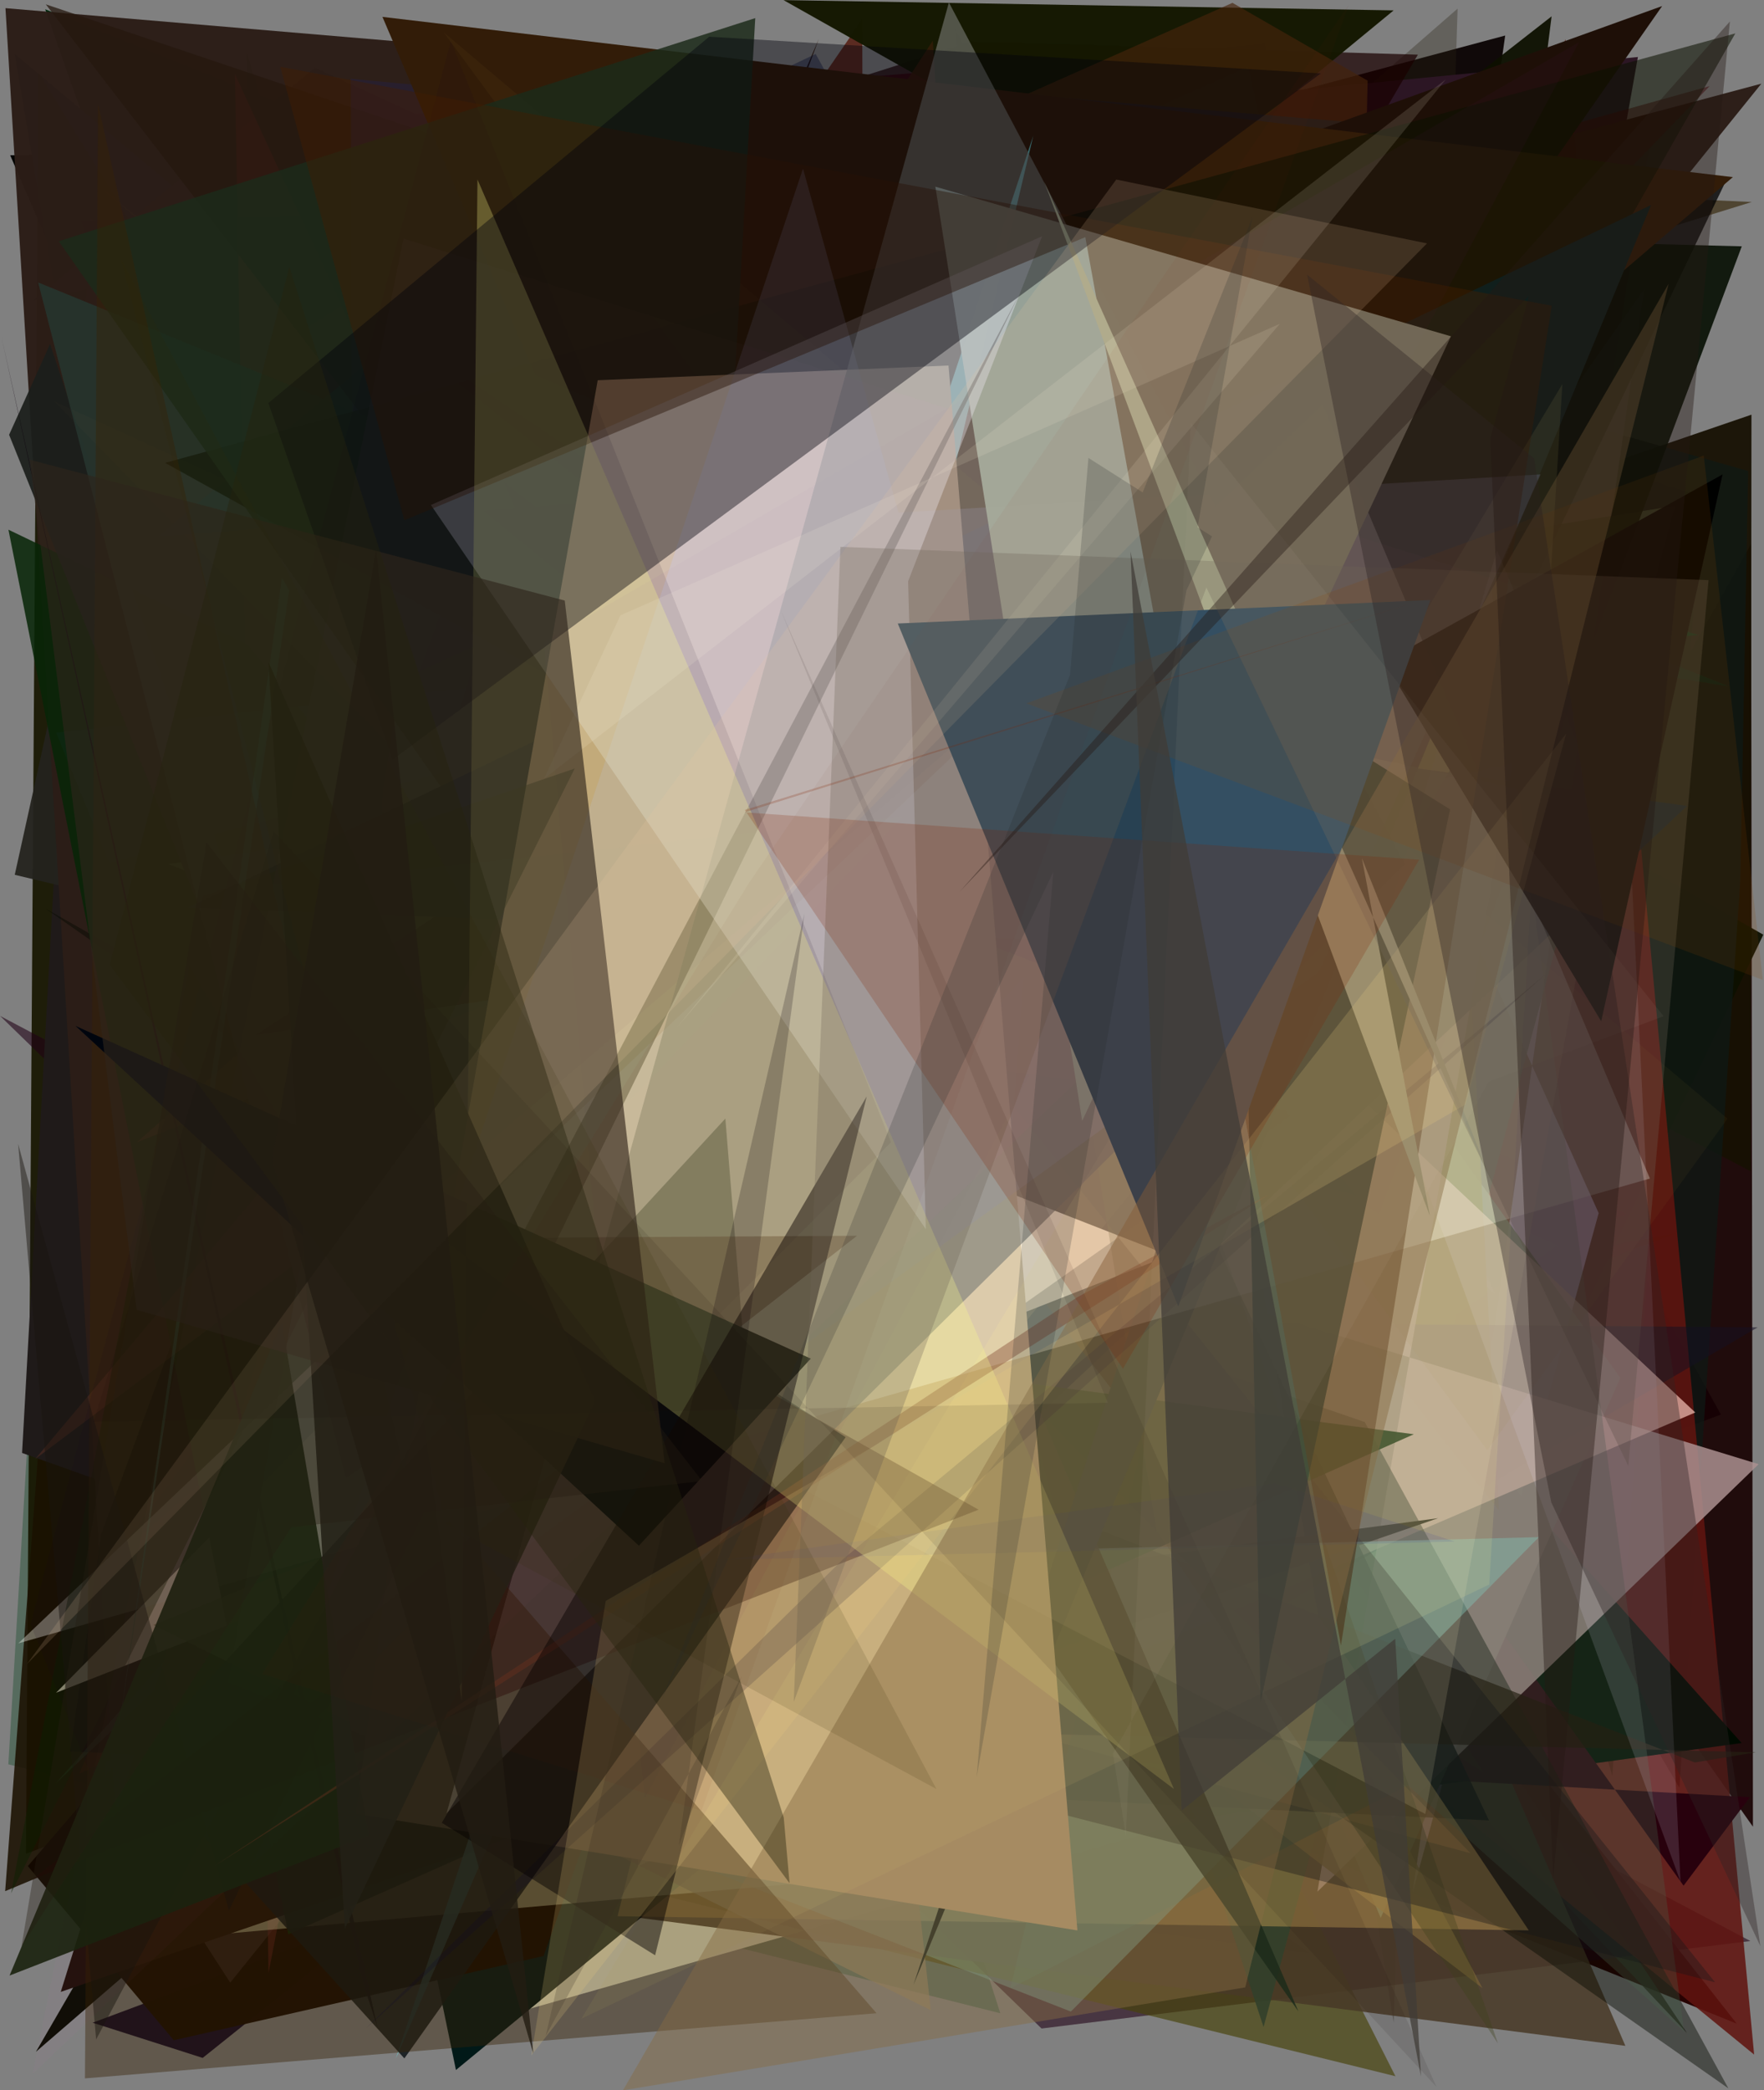 <?xml version="1.0" encoding="utf-8" standalone="no"?>
<!DOCTYPE svg PUBLIC "-//W3C//DTD SVG 1.1//EN"
  "http://www.w3.org/Graphics/SVG/1.1/DTD/svg11.dtd">
<svg xmlns:xlink="http://www.w3.org/1999/xlink" width="576pt" height="682.56pt" viewBox="0 0 576 682.56" xmlns="http://www.w3.org/2000/svg" version="1.1">
 <defs>
  <style type="text/css">*{stroke-linejoin: round; stroke-linecap: butt}</style>
 </defs>
 <g id="figure_1">
  <g id="patch_1">
   <path d="M 0 682.56 
L 576 682.56 
L 576 0 
L 0 0 
z
" style="fill: #ffffff"/>
  </g>
  <g id="axes_1">
   <g id="patch_2">
    <path d="M 0 682.56 
L 0 0 
L 576 0 
L 576 682.56 
z
" clip-path="url(#pd503e57b5f)" style="fill: #808080"/>
   </g>
   <g id="patch_3">
    <path d="M 561.911 461.895 
L 30.248 660.473 
L 66.181 671.967 
L 374.572 425.026 
L 311.927 9.789 
z
" clip-path="url(#pd503e57b5f)" style="fill: #090023; fill-opacity: 0.933"/>
   </g>
   <g id="patch_4">
    <path d="M 571.782 177.667 
L 320.309 624.068 
L 223.105 100.518 
L 572.392 596.48 
z
" clip-path="url(#pd503e57b5f)" style="fill: #160000; fill-opacity: 0.908"/>
   </g>
   <g id="patch_5">
    <path d="M 326.629 657.391 
L 2.725 576.1 
L 11.326 431.341 
L 166.818 156.652 
z
" clip-path="url(#pd503e57b5f)" style="fill: #1b4e2e; fill-opacity: 0.404"/>
   </g>
   <g id="patch_6">
    <path d="M 82.675 38.068 
L 402.031 476.586 
L 447.806 276.879 
L 301.79 528.699 
L 297.355 407.377 
z
" clip-path="url(#pd503e57b5f)" style="fill: #1f1e00; fill-opacity: 0.555"/>
   </g>
   <g id="patch_7">
    <path d="M 238.708 557.219 
L 211.643 65.707 
L 86.81 167.773 
L 80.444 16.572 
z
" clip-path="url(#pd503e57b5f)" style="fill: #304010; fill-opacity: 0.852"/>
   </g>
   <g id="patch_8">
    <path d="M 415.281 552.032 
L 491.487 11.603 
L 328.456 55.333 
L 385.01 377.314 
L 382.73 231.926 
z
" clip-path="url(#pd503e57b5f)" style="fill: #080000; fill-opacity: 0.928"/>
   </g>
   <g id="patch_9">
    <path d="M 3.329 50.684 
L 210.793 532.853 
L 228.163 107.066 
L 58.949 153.312 
L 400.175 48.015 
z
" clip-path="url(#pd503e57b5f)" style="fill: #010300; fill-opacity: 0.982"/>
   </g>
   <g id="patch_10">
    <path d="M 427.361 637.704 
L 240.502 501.88 
L 320.016 623.305 
z
" clip-path="url(#pd503e57b5f)" style="fill: #312b3f; fill-opacity: 0.441"/>
   </g>
   <g id="patch_11">
    <path d="M 451.514 586.525 
L 539.861 39.666 
L 24.043 46.401 
L 413.069 14.421 
z
" clip-path="url(#pd503e57b5f)" style="fill: #75031a; fill-opacity: 0.709"/>
   </g>
   <g id="patch_12">
    <path d="M 83.585 181.184 
L 193.796 212.666 
L 200.78 234.258 
z
" clip-path="url(#pd503e57b5f)" style="fill: #757f7a; fill-opacity: 0.731"/>
   </g>
   <g id="patch_13">
    <path d="M 451.272 280.146 
L 512.275 53.052 
L 364.325 21.887 
L 256.044 414.571 
L 84.657 363.512 
z
" clip-path="url(#pd503e57b5f)" style="fill: #d3a0c1; fill-opacity: 0.661"/>
   </g>
   <g id="patch_14">
    <path d="M 193.328 260.268 
L 542.061 146.639 
L 142.519 418.827 
L 255.539 227.875 
z
" clip-path="url(#pd503e57b5f)" style="fill: #680687; fill-opacity: 0.776"/>
   </g>
   <g id="patch_15">
    <path d="M 526.477 579.902 
L 389.798 110.875 
L 555.479 161.993 
z
" clip-path="url(#pd503e57b5f)" style="fill: #004526; fill-opacity: 0.985"/>
   </g>
   <g id="patch_16">
    <path d="M 78.682 304.409 
L 571.903 135.404 
L 571.665 382.445 
L 149.675 162.106 
L 564.968 178.853 
z
" clip-path="url(#pd503e57b5f)" style="fill: #171003; fill-opacity: 0.949"/>
   </g>
   <g id="patch_17">
    <path d="M 192.953 458.059 
L 13.231 216.27 
L 78.932 620.851 
L 241.377 374.361 
z
" clip-path="url(#pd503e57b5f)" style="fill: #8bbf16; fill-opacity: 0.105"/>
   </g>
   <g id="patch_18">
    <path d="M 478.661 253.616 
L 472.296 226.152 
L 301.64 176.418 
L 70.152 38.916 
z
" clip-path="url(#pd503e57b5f)" style="fill: #7f4b57; fill-opacity: 0.607"/>
   </g>
   <g id="patch_19">
    <path d="M 178.078 146.542 
L 45.142 393.096 
L 119.897 448.768 
L 253.265 302.127 
z
" clip-path="url(#pd503e57b5f)" style="fill: #266862; fill-opacity: 0.288"/>
   </g>
   <g id="patch_20">
    <path d="M 102.077 352.913 
L 312.365 429.785 
L 264.219 538.762 
L 567.1 660.779 
L 255.876 264.288 
z
" clip-path="url(#pd503e57b5f)" style="fill: #260000; fill-opacity: 0.981"/>
   </g>
   <g id="patch_21">
    <path d="M 564.405 224.105 
L 14.762 3.032 
L 222.625 595.958 
L 284.149 179.741 
z
" clip-path="url(#pd503e57b5f)" style="fill: #00290e"/>
   </g>
   <g id="patch_22">
    <path d="M 430.485 608.4 
L 575.775 305.201 
L 267.338 128.836 
L 17.62 387.441 
L 506.644 5.338 
z
" clip-path="url(#pd503e57b5f)" style="fill: #0d1000; fill-opacity: 0.944"/>
   </g>
   <g id="patch_23">
    <path d="M 237.129 58.566 
L 570.834 153.809 
L 568.265 287.482 
L 548.391 583.736 
z
" clip-path="url(#pd503e57b5f)" style="fill: #0f1a16; fill-opacity: 0.723"/>
   </g>
   <g id="patch_24">
    <path d="M 554.645 207.343 
L 429.046 218.302 
L 322.101 467.586 
L 154.219 93.85 
z
" clip-path="url(#pd503e57b5f)" style="fill: #022913; fill-opacity: 0.859"/>
   </g>
   <g id="patch_25">
    <path d="M 455.083 660.461 
L 475.951 2.816 
L 364.826 99.692 
z
" clip-path="url(#pd503e57b5f)" style="fill: #2a2215; fill-opacity: 0.33"/>
   </g>
   <g id="patch_26">
    <path d="M 550.871 663.863 
L 91.04 175.961 
L 475.303 550.222 
z
" clip-path="url(#pd503e57b5f)" style="fill: #282419; fill-opacity: 0.779"/>
   </g>
   <g id="patch_27">
    <path d="M 4.812 17.624 
L 387.01 337.197 
L 74.832 432.476 
z
" clip-path="url(#pd503e57b5f)" style="fill: #002e43"/>
   </g>
   <g id="patch_28">
    <path d="M 11.738 669.958 
L 253.678 252.702 
L 249.356 280.782 
L 415.072 265.297 
L 476.186 268.704 
z
" clip-path="url(#pd503e57b5f)" style="fill: #090a00"/>
   </g>
   <g id="patch_29">
    <path d="M 276.934 455.436 
L 12.494 23.532 
L 8.478 605.308 
L 548.009 402.472 
z
" clip-path="url(#pd503e57b5f)" style="fill: #171600; fill-opacity: 0.926"/>
   </g>
   <g id="patch_30">
    <path d="M 256.954 45.598 
L 10.878 98.088 
L 102.83 22.139 
L 501.648 205.126 
L 534.826 18.612 
z
" clip-path="url(#pd503e57b5f)" style="fill: #2c1624"/>
   </g>
   <g id="patch_31">
    <path d="M 415.108 385.651 
L 71.219 257.173 
L 39.204 66.378 
L 126.086 346.931 
z
" clip-path="url(#pd503e57b5f)" style="fill: #5e1025; fill-opacity: 0.8"/>
   </g>
   <g id="patch_32">
    <path d="M 14.986 441.153 
L 105.436 191.976 
L 531.206 396.369 
L 1.687 617.518 
z
" clip-path="url(#pd503e57b5f)" style="fill: #1b1000; fill-opacity: 0.873"/>
   </g>
   <g id="patch_33">
    <path d="M 442.024 205.821 
L 50.599 88.923 
L 32.892 623.793 
z
" clip-path="url(#pd503e57b5f)" style="fill: #19115d; fill-opacity: 0.639"/>
   </g>
   <g id="patch_34">
    <path d="M 317.832 200.025 
L 121.757 433.718 
L 402.346 478.436 
z
" clip-path="url(#pd503e57b5f)" style="fill: #cfb527; fill-opacity: 0.992"/>
   </g>
   <g id="patch_35">
    <path d="M 25.755 115.191 
L 101.747 384.56 
L 38.589 382.476 
z
" clip-path="url(#pd503e57b5f)" style="fill: #9b5e97; fill-opacity: 0.314"/>
   </g>
   <g id="patch_36">
    <path d="M 0.044 331.74 
L 571.545 633.8 
L 340.099 662.364 
z
" clip-path="url(#pd503e57b5f)" style="fill: #200015; fill-opacity: 0.579"/>
   </g>
   <g id="patch_37">
    <path d="M 209.399 336.751 
L 147.263 156.004 
L 294.654 184.941 
L 164.133 658.427 
L 443.859 578.913 
z
" clip-path="url(#pd503e57b5f)" style="fill: #ffffe0"/>
   </g>
   <g id="patch_38">
    <path d="M 566.244 569.132 
L 191.273 574.748 
L 534.349 559.765 
z
" clip-path="url(#pd503e57b5f)" style="fill: #6d1c00; fill-opacity: 0.7"/>
   </g>
   <g id="patch_39">
    <path d="M 350.899 55.872 
L 572.009 65.958 
L 198.374 181.606 
z
" clip-path="url(#pd503e57b5f)" style="fill: #302001; fill-opacity: 0.606"/>
   </g>
   <g id="patch_40">
    <path d="M 283.061 403.271 
L 281.534 6.324 
L 107.224 260.249 
L 252.073 602.837 
z
" clip-path="url(#pd503e57b5f)" style="fill: #501306; fill-opacity: 0.773"/>
   </g>
   <g id="patch_41">
    <path d="M 482.876 156.827 
L 167.283 390.045 
L 87.326 444.505 
z
" clip-path="url(#pd503e57b5f)" style="fill: #f38930; fill-opacity: 0.407"/>
   </g>
   <g id="patch_42">
    <path d="M 317.413 13.571 
L 45.239 100.046 
L 486.497 390.344 
L 350.728 208.876 
L 462.984 17.851 
z
" clip-path="url(#pd503e57b5f)" style="fill: #1a0000; fill-opacity: 0.716"/>
   </g>
   <g id="patch_43">
    <path d="M 460.481 254.489 
L 142.342 140.321 
L 407.559 21.733 
z
" clip-path="url(#pd503e57b5f)" style="fill: #45a348; fill-opacity: 0.891"/>
   </g>
   <g id="patch_44">
    <path d="M 110.312 299.277 
L 74.057 459.453 
L 453.189 496.314 
L 95.032 344.364 
z
" clip-path="url(#pd503e57b5f)" style="fill: #b7bb02; fill-opacity: 0.196"/>
   </g>
   <g id="patch_45">
    <path d="M 77.576 314.14 
L 455.066 3.392 
L 255.852 0.04 
L 529.93 154.561 
L 160.015 78.328 
z
" clip-path="url(#pd503e57b5f)" style="fill: #151802; fill-opacity: 0.988"/>
   </g>
   <g id="patch_46">
    <path d="M 28.772 225.831 
L 572.777 670.884 
L 511.133 12.8 
L 323.284 624.119 
z
" clip-path="url(#pd503e57b5f)" style="fill: #60140f; fill-opacity: 0.866"/>
   </g>
   <g id="patch_47">
    <path d="M 508.522 406.72 
L 162.181 641.932 
L 39.22 575.181 
L 455.654 677.948 
L 261.651 294.339 
z
" clip-path="url(#pd503e57b5f)" style="fill: #474208; fill-opacity: 0.653"/>
   </g>
   <g id="patch_48">
    <path d="M 514.251 478.984 
L 101.226 359.305 
L 33.034 643.167 
L 199.157 16.014 
L 442.723 328.373 
z
" clip-path="url(#pd503e57b5f)" style="fill: #5e144a; fill-opacity: 0.25"/>
   </g>
   <g id="patch_49">
    <path d="M 126.297 615.527 
L 530.733 668.022 
L 385.366 331.845 
z
" clip-path="url(#pd503e57b5f)" style="fill: #483927; fill-opacity: 0.862"/>
   </g>
   <g id="patch_50">
    <path d="M 113.831 101.317 
L 488.261 422.78 
L 340.977 78.365 
z
" clip-path="url(#pd503e57b5f)" style="fill: #b8b9ff; fill-opacity: 0.846"/>
   </g>
   <g id="patch_51">
    <path d="M 435.53 509.269 
L 446.572 26.341 
L 402.44 0.932 
L 194.669 93.255 
L 10.034 438.66 
z
" clip-path="url(#pd503e57b5f)" style="fill: #45230c; fill-opacity: 0.659"/>
   </g>
   <g id="patch_52">
    <path d="M 364.754 498.061 
L 45.721 177.891 
L 148.88 675.911 
z
" clip-path="url(#pd503e57b5f)" style="fill: #011918"/>
   </g>
   <g id="patch_53">
    <path d="M 522.014 396.107 
L 461.311 617.75 
L 536.931 94.255 
L 444.932 225.389 
z
" clip-path="url(#pd503e57b5f)" style="fill: #cba5de; fill-opacity: 0.944"/>
   </g>
   <g id="patch_54">
    <path d="M 381.04 358.602 
L 568.69 569.142 
L 388.813 593.989 
z
" clip-path="url(#pd503e57b5f)" style="fill: #000a00"/>
   </g>
   <g id="patch_55">
    <path d="M 333.366 590.629 
L 7.21 474.428 
L 29.564 71.079 
z
" clip-path="url(#pd503e57b5f)" style="fill: #1f1a19"/>
   </g>
   <g id="patch_56">
    <path d="M 33.912 62.156 
L 228.491 229.936 
L 345.496 307.08 
z
" clip-path="url(#pd503e57b5f)" style="fill: #b8c16a; fill-opacity: 0.415"/>
   </g>
   <g id="patch_57">
    <path d="M 25.917 579.112 
L 65.075 561.582 
L 267.354 12.729 
z
" clip-path="url(#pd503e57b5f)" style="fill: #2a1000; fill-opacity: 0.937"/>
   </g>
   <g id="patch_58">
    <path d="M 281.371 112.656 
L 45.757 203.997 
L 327.562 315.982 
L 378.774 509.966 
L 203.599 120.702 
z
" clip-path="url(#pd503e57b5f)" style="fill: #5c2fae; fill-opacity: 0.913"/>
   </g>
   <g id="patch_59">
    <path d="M 571.392 586.834 
L 549.731 615.729 
L 378.103 375.621 
L 370.564 575.642 
z
" clip-path="url(#pd503e57b5f)" style="fill: #29020e; fill-opacity: 0.994"/>
   </g>
   <g id="patch_60">
    <path d="M 266.332 17.62 
L 66.287 112.685 
L 280.263 298.036 
L 489.075 419.979 
z
" clip-path="url(#pd503e57b5f)" style="fill: #000d3a; fill-opacity: 0.374"/>
   </g>
   <g id="patch_61">
    <path d="M 279.647 207.765 
L 396.639 278.971 
L 215.936 65.414 
L 412.59 661.884 
L 546.946 165.175 
z
" clip-path="url(#pd503e57b5f)" style="fill: #32402b; fill-opacity: 0.892"/>
   </g>
   <g id="patch_62">
    <path d="M 450.837 626.249 
L 529.082 449.923 
L 346.674 195.437 
L 522.415 13.756 
L 244.162 136.755 
z
" clip-path="url(#pd503e57b5f)" style="fill: #5f6853; fill-opacity: 0.926"/>
   </g>
   <g id="patch_63">
    <path d="M 237.295 116.787 
L 184.61 105.218 
L 489.456 493.163 
L 465.247 38.257 
L 128.578 442.479 
z
" clip-path="url(#pd503e57b5f)" style="fill: #5c550d; fill-opacity: 0.797"/>
   </g>
   <g id="patch_64">
    <path d="M 161.57 290.319 
L 260.09 417.599 
L 501.098 122.164 
z
" clip-path="url(#pd503e57b5f)" style="fill: #79a3eb; fill-opacity: 0.594"/>
   </g>
   <g id="patch_65">
    <path d="M 503.502 120.125 
L 68.198 87.816 
L 181.125 206.951 
L 412.251 323.831 
z
" clip-path="url(#pd503e57b5f)" style="fill: #371e3f; fill-opacity: 0.699"/>
   </g>
   <g id="patch_66">
    <path d="M 182.025 175.476 
L 519.334 282.686 
L 179.033 366.087 
L 323.902 481.61 
z
" clip-path="url(#pd503e57b5f)" style="fill: #49002d; fill-opacity: 0.286"/>
   </g>
   <g id="patch_67">
    <path d="M 115.945 397.621 
L 73.622 215.164 
L 73.841 192.902 
L 392.068 242.743 
z
" clip-path="url(#pd503e57b5f)" style="fill: #0d924c; fill-opacity: 0.143"/>
   </g>
   <g id="patch_68">
    <path d="M 414.243 370.752 
L 170.09 599.918 
L 26.658 72.205 
L 563.77 58.648 
z
" clip-path="url(#pd503e57b5f)" style="fill-opacity: 0.755"/>
   </g>
   <g id="patch_69">
    <path d="M 145.453 65.787 
L 155.963 377.011 
L 484.512 578.767 
z
" clip-path="url(#pd503e57b5f)" style="fill: #609310; fill-opacity: 0.052"/>
   </g>
   <g id="patch_70">
    <path d="M 339.222 577.78 
L 304.586 13.27 
L 229.504 128.686 
z
" clip-path="url(#pd503e57b5f)" style="fill: #361c08; fill-opacity: 0.773"/>
   </g>
   <g id="patch_71">
    <path d="M 450.308 396.538 
L 568.745 80.435 
L 507.156 78.859 
L 298.625 391.927 
L 354.427 330.422 
z
" clip-path="url(#pd503e57b5f)" style="fill: #040d01; fill-opacity: 0.886"/>
   </g>
   <g id="patch_72">
    <path d="M 356.812 560.474 
L 128.1 522.31 
L 76.33 429.3 
L 573.939 433.413 
z
" clip-path="url(#pd503e57b5f)" style="fill: #141122; fill-opacity: 0.508"/>
   </g>
   <g id="patch_73">
    <path d="M 314.995 253.592 
L 386.673 169.618 
L 9.083 609.342 
L 56.736 666.197 
L 177.487 638.699 
z
" clip-path="url(#pd503e57b5f)" style="fill: #140900; fill-opacity: 0.99"/>
   </g>
   <g id="patch_74">
    <path d="M 430.177 617.678 
L 574.256 478.096 
L 112.338 336.816 
L 493.829 249.245 
z
" clip-path="url(#pd503e57b5f)" style="fill: #ac9191; fill-opacity: 0.84"/>
   </g>
   <g id="patch_75">
    <path d="M 4.817 285.651 
L 443.058 390.383 
L 168.736 64.588 
L 35.386 146.926 
z
" clip-path="url(#pd503e57b5f)" style="fill: #24231d; fill-opacity: 0.937"/>
   </g>
   <g id="patch_76">
    <path d="M 115.733 551.084 
L 165.215 46.149 
L 484.074 649.204 
L 158.091 399.137 
z
" clip-path="url(#pd503e57b5f)" style="fill: #735d36; fill-opacity: 0.817"/>
   </g>
   <g id="patch_77">
    <path d="M 165.594 324.576 
L 94.861 305.434 
L 310.836 607.226 
z
" clip-path="url(#pd503e57b5f)" style="fill: #736b24; fill-opacity: 0.637"/>
   </g>
   <g id="patch_78">
    <path d="M 1.786 2.663 
L 37.336 588.78 
L 75.171 647.388 
L 575.134 27.32 
L 507.132 45.484 
z
" clip-path="url(#pd503e57b5f)" style="fill: #2b1d17; fill-opacity: 0.975"/>
   </g>
   <g id="patch_79">
    <path d="M 479.012 241.84 
L 294.645 559.532 
L 386.493 184.714 
z
" clip-path="url(#pd503e57b5f)" style="fill: #ffff53"/>
   </g>
   <g id="patch_80">
    <path d="M 521.983 678.285 
L 165.491 355.906 
L 506.022 616.128 
L 382.324 54.942 
L 521.983 678.285 
z
" clip-path="url(#pd503e57b5f)" style="fill: none"/>
   </g>
   <g id="patch_81">
    <path d="M 553.566 461.212 
L 272.904 197.727 
L 201.803 223.372 
L 208.305 609.338 
z
" clip-path="url(#pd503e57b5f)" style="fill: #facabf; fill-opacity: 0.672"/>
   </g>
   <g id="patch_82">
    <path d="M 445.653 464.35 
L 564.373 681.918 
L 14.838 296.67 
L 101.487 345.677 
z
" clip-path="url(#pd503e57b5f)" style="fill: #060900; fill-opacity: 0.444"/>
   </g>
   <g id="patch_83">
    <path d="M 32.951 501.249 
L 207.36 27.876 
L 230.908 54.812 
L 486.202 594.417 
L 22.97 571.861 
z
" clip-path="url(#pd503e57b5f)" style="fill-opacity: 0.775"/>
   </g>
   <g id="patch_84">
    <path d="M 169.144 225.124 
L 87.68 644.264 
L 76.707 24.154 
z
" clip-path="url(#pd503e57b5f)" style="fill: #6a2020; fill-opacity: 0.469"/>
   </g>
   <g id="patch_85">
    <path d="M 434.81 62.612 
L 558.262 28.109 
L 289.784 305.763 
z
" clip-path="url(#pd503e57b5f)" style="fill: #470008; fill-opacity: 0.493"/>
   </g>
   <g id="patch_86">
    <path d="M 466.884 137.574 
L 36.909 509.234 
L 222.482 258.169 
L 108.851 539.097 
L 86.631 356.847 
z
" clip-path="url(#pd503e57b5f)" style="fill: #00120b; fill-opacity: 0.173"/>
   </g>
   <g id="patch_87">
    <path d="M 35.714 281.843 
L 18.345 239.232 
L 308.835 207.767 
z
" clip-path="url(#pd503e57b5f)" style="fill: #404485; fill-opacity: 0.46"/>
   </g>
   <g id="patch_88">
    <path d="M 473.703 67.893 
L 18.11 582.406 
L 379.273 242.777 
z
" clip-path="url(#pd503e57b5f)" style="fill: #347f5f; fill-opacity: 0.233"/>
   </g>
   <g id="patch_89">
    <path d="M 499.2 630.329 
L 201.659 625.708 
L 346.785 33.69 
L 430.426 527.607 
z
" clip-path="url(#pd503e57b5f)" style="fill: #b7924e; fill-opacity: 0.499"/>
   </g>
   <g id="patch_90">
    <path d="M 334.138 319.293 
L 54.748 633.056 
L 312.246 610.497 
z
" clip-path="url(#pd503e57b5f)" style="fill: #fbffc7; fill-opacity: 0.41"/>
   </g>
   <g id="patch_91">
    <path d="M 180.883 132.424 
L 542.736 1.981 
L 170.229 535.761 
L 469.596 495.725 
L 19.842 650.409 
z
" clip-path="url(#pd503e57b5f)" style="fill: #1e0f07"/>
   </g>
   <g id="patch_92">
    <path d="M 480.192 605.145 
L 212.605 533.01 
L 404.723 308.287 
L 17.73 131.059 
z
" clip-path="url(#pd503e57b5f)" style="fill: #cc9051; fill-opacity: 0.243"/>
   </g>
   <g id="patch_93">
    <path d="M 252.85 265.266 
L 200.629 102.722 
L 143.624 405.586 
z
" clip-path="url(#pd503e57b5f)" style="fill: #df7f02; fill-opacity: 0.453"/>
   </g>
   <g id="patch_94">
    <path d="M 51.269 175.301 
L 226.705 30.195 
L 348.545 508.859 
L 486.306 140.726 
z
" clip-path="url(#pd503e57b5f)" style="fill: #273f3b; fill-opacity: 0.725"/>
   </g>
   <g id="patch_95">
    <path d="M 550.884 263.168 
L 213.21 580.398 
L 432.251 312.521 
L 122.627 103.689 
L 275.096 224.702 
z
" clip-path="url(#pd503e57b5f)" style="fill: #001524; fill-opacity: 0.854"/>
   </g>
   <g id="patch_96">
    <path d="M 367.692 459.728 
L 440.611 144.935 
L 14.948 1.415 
z
" clip-path="url(#pd503e57b5f)" style="fill: #25180e; fill-opacity: 0.74"/>
   </g>
   <g id="patch_97">
    <path d="M 329.878 649.279 
L 470.532 68.928 
L 549.909 663.342 
L 459.694 582.933 
z
" clip-path="url(#pd503e57b5f)" style="fill: #48644a; fill-opacity: 0.298"/>
   </g>
   <g id="patch_98">
    <path d="M 210.162 264.687 
L 386.227 333.014 
L 164.861 157.707 
z
" clip-path="url(#pd503e57b5f)" style="fill: #0b0001; fill-opacity: 0.83"/>
   </g>
   <g id="patch_99">
    <path d="M 406.402 231.822 
L 421.303 144.2 
L 18.315 552.723 
L 381.839 409.96 
L 54.853 282.127 
z
" clip-path="url(#pd503e57b5f)" style="fill: #ffedd4; fill-opacity: 1"/>
   </g>
   <g id="patch_100">
    <path d="M 147.169 561.203 
L 573.299 572.189 
L 553.395 575.491 
L 103.787 399.779 
z
" clip-path="url(#pd503e57b5f)" style="fill: #242013; fill-opacity: 0.667"/>
   </g>
   <g id="patch_101">
    <path d="M 461.656 468.328 
L 94.147 631.6 
L 2.752 172.965 
L 80.866 210.493 
L 269.236 442.924 
z
" clip-path="url(#pd503e57b5f)" style="fill: #082607; fill-opacity: 0.861"/>
   </g>
   <g id="patch_102">
    <path d="M 16.347 112.337 
L 139.329 480.918 
L 2.969 141.971 
z
" clip-path="url(#pd503e57b5f)" style="fill: #1b1f1b; fill-opacity: 0.928"/>
   </g>
   <g id="patch_103">
    <path d="M 44.666 373.006 
L 507.124 191.225 
L 309.381 252.685 
L 11.466 476.438 
L 250.959 191.349 
z
" clip-path="url(#pd503e57b5f)" style="fill: #79392a; fill-opacity: 0.32"/>
   </g>
   <g id="patch_104">
    <path d="M 349.679 656.84 
L 74.541 549.356 
L 131.57 219.412 
L 247.376 508.479 
L 502.515 501.918 
z
" clip-path="url(#pd503e57b5f)" style="fill: #80c1b2; fill-opacity: 0.438"/>
   </g>
   <g id="patch_105">
    <path d="M 377.665 499.76 
L 330.839 209.516 
L 489.134 667.262 
z
" clip-path="url(#pd503e57b5f)" style="fill: #3c401a; fill-opacity: 0.333"/>
   </g>
   <g id="patch_106">
    <path d="M 116.02 400.001 
L 127.401 223.654 
L 481.052 60.254 
L 114.527 25.722 
z
" clip-path="url(#pd503e57b5f)" style="fill: #172284; fill-opacity: 0.195"/>
   </g>
   <g id="patch_107">
    <path d="M 245.13 394.299 
L 112.963 482.632 
L 12.457 92.227 
L 120.058 136.209 
L 326.329 303.722 
z
" clip-path="url(#pd503e57b5f)" style="fill: #26342e; fill-opacity: 0.903"/>
   </g>
   <g id="patch_108">
    <path d="M 285.994 420.421 
L 250.67 653.727 
L 465.9 397.777 
L 194.752 92.29 
L 285.994 420.421 
z
" clip-path="url(#pd503e57b5f)" style="fill: none"/>
   </g>
   <g id="patch_109">
    <path d="M 50.054 530.597 
L 303.93 656.396 
L 279.866 438.463 
z
" clip-path="url(#pd503e57b5f)" style="fill: #968768; fill-opacity: 0.682"/>
   </g>
   <g id="patch_110">
    <path d="M 83.524 337.974 
L 502.158 60.958 
L 226.223 316.575 
z
" clip-path="url(#pd503e57b5f)" style="fill: #0f1000; fill-opacity: 0.612"/>
   </g>
   <g id="patch_111">
    <path d="M 254.037 324.781 
L 565.831 57.836 
L 124.881 5.511 
L 174.752 122.389 
L 452.26 242.702 
z
" clip-path="url(#pd503e57b5f)" style="fill: #321c08"/>
   </g>
   <g id="patch_112">
    <path d="M 566.632 10.906 
L 53.895 151.136 
L 383.066 333.485 
z
" clip-path="url(#pd503e57b5f)" style="fill: #0c1100; fill-opacity: 0.561"/>
   </g>
   <g id="patch_113">
    <path d="M 118.63 647.764 
L 123.247 661.914 
L 0.366 109.482 
z
" clip-path="url(#pd503e57b5f)" style="fill: #0c000c; fill-opacity: 0.911"/>
   </g>
   <g id="patch_114">
    <path d="M 564.083 365.279 
L 144.824 10.508 
L 485.653 473.569 
z
" clip-path="url(#pd503e57b5f)" style="fill: #9b7a37; fill-opacity: 0.067"/>
   </g>
   <g id="patch_115">
    <path d="M 260.405 369.349 
L 337.399 44.325 
L 129.277 672.156 
z
" clip-path="url(#pd503e57b5f)" style="fill: #67cdd1; fill-opacity: 0.851"/>
   </g>
   <g id="patch_116">
    <path d="M 423.98 656.806 
L 234.619 217.688 
L 246.614 5.913 
L 19.19 78.782 
z
" clip-path="url(#pd503e57b5f)" style="fill: #1c2b1a; fill-opacity: 0.833"/>
   </g>
   <g id="patch_117">
    <path d="M 423.46 362.984 
L 320.761 348.579 
L 560.016 647.275 
L 164.523 545.466 
z
" clip-path="url(#pd503e57b5f)" style="fill: #111519; fill-opacity: 0.353"/>
   </g>
   <g id="patch_118">
    <path d="M 298.271 648.121 
L 355.502 510.595 
L 539.129 66.942 
L 61.289 296.381 
L 410.096 309.413 
z
" clip-path="url(#pd503e57b5f)" style="fill: #101f1c"/>
   </g>
   <g id="patch_119">
    <path d="M 195.17 124.163 
L 309.717 119.352 
L 351.804 630.339 
L 116.222 592.249 
L 126.122 515.514 
z
" clip-path="url(#pd503e57b5f)" style="fill: #c1a57c"/>
   </g>
   <g id="patch_120">
    <path d="M 431.898 132.177 
L 538.754 384.834 
L 5.979 536.6 
z
" clip-path="url(#pd503e57b5f)" style="fill: #fffff6; fill-opacity: 0.357"/>
   </g>
   <g id="patch_121">
    <path d="M 532.752 284.794 
L 548.74 614.427 
L 444.121 328.868 
L 488.81 179.644 
z
" clip-path="url(#pd503e57b5f)" style="fill: #dcd6f2; fill-opacity: 0.146"/>
   </g>
   <g id="patch_122">
    <path d="M 210.461 587.397 
L 177.672 209.637 
L 515.578 13.781 
z
" clip-path="url(#pd503e57b5f)" style="fill: #681f67; fill-opacity: 0.059"/>
   </g>
   <g id="patch_123">
    <path d="M 189.846 659.172 
L 510.156 125.42 
L 486.28 517.394 
z
" clip-path="url(#pd503e57b5f)" style="fill: #fff292; fill-opacity: 0.121"/>
   </g>
   <g id="patch_124">
    <path d="M 92.885 562.265 
L 430.656 317.328 
L 503.048 154.9 
L 293.361 167.395 
L 262.201 55.042 
z
" clip-path="url(#pd503e57b5f)" style="fill: #b0baff; fill-opacity: 0.26"/>
   </g>
   <g id="patch_125">
    <path d="M 116.449 410.121 
L 335.07 223.258 
L 524.645 263.863 
L 465.417 592.315 
z
" clip-path="url(#pd503e57b5f)" style="fill: #ffebc3; fill-opacity: 0.132"/>
   </g>
   <g id="patch_126">
    <path d="M 236.849 365.259 
L 43.951 574.671 
L 132.034 672.122 
L 276.138 469.281 
L 243.634 448.597 
z
" clip-path="url(#pd503e57b5f)" style="fill: #0c1317; fill-opacity: 0.842"/>
   </g>
   <g id="patch_127">
    <path d="M 66.304 292.546 
L 3.606 618.226 
L 187.667 250.937 
z
" clip-path="url(#pd503e57b5f)" style="fill: #0a2000; fill-opacity: 0.449"/>
   </g>
   <g id="patch_128">
    <path d="M 458.753 282.164 
L 145.818 592.081 
L 309.842 0.807 
z
" clip-path="url(#pd503e57b5f)" style="fill: #797a75; fill-opacity: 0.606"/>
   </g>
   <g id="patch_129">
    <path d="M 94.42 192.804 
L 92.073 188.593 
L 37.787 571.502 
z
" clip-path="url(#pd503e57b5f)" style="fill: #2e7966; fill-opacity: 0.396"/>
   </g>
   <g id="patch_130">
    <path d="M 10.626 677.205 
L 131.739 77.9 
L 515.313 197.671 
z
" clip-path="url(#pd503e57b5f)" style="fill: #db6acf; fill-opacity: 0.038"/>
   </g>
   <g id="patch_131">
    <path d="M 132.725 435.189 
L 294.74 266.627 
L 48.73 293.352 
z
" clip-path="url(#pd503e57b5f)" style="fill: #70e1c4; fill-opacity: 0.02"/>
   </g>
   <g id="patch_132">
    <path d="M 353.36 366.002 
L 305.425 60.95 
L 473.784 109.813 
z
" clip-path="url(#pd503e57b5f)" style="fill: #97a399; fill-opacity: 0.983"/>
   </g>
   <g id="patch_133">
    <path d="M 27.74 678.649 
L 286.221 657.377 
L 131.632 479.017 
L 32.012 33.994 
z
" clip-path="url(#pd503e57b5f)" style="fill: #372106; fill-opacity: 0.423"/>
   </g>
   <g id="patch_134">
    <path d="M 31.39 665.947 
L 5.913 373.486 
L 74.735 623.875 
L 332.867 96.044 
z
" clip-path="url(#pd503e57b5f)" style="fill: #19140e; fill-opacity: 0.459"/>
   </g>
   <g id="patch_135">
    <path d="M 275.476 508.942 
L 504.532 318.249 
L 119.498 662.291 
z
" clip-path="url(#pd503e57b5f)" style="fill: #0e052f; fill-opacity: 0.204"/>
   </g>
   <g id="patch_136">
    <path d="M 473.493 264.291 
L 411.623 555.772 
L 404.853 221.403 
z
" clip-path="url(#pd503e57b5f)" style="fill: #003131; fill-opacity: 0.795"/>
   </g>
   <g id="patch_137">
    <path d="M 279.833 403.518 
L 161.696 404.186 
L 319.536 492.958 
L 10.467 613.73 
z
" clip-path="url(#pd503e57b5f)" style="fill: #230000; fill-opacity: 0.374"/>
   </g>
   <g id="patch_138">
    <path d="M 340.285 77.141 
L 140.702 164.89 
L 302.324 401.387 
L 296.53 189.803 
z
" clip-path="url(#pd503e57b5f)" style="fill: #eeeeff; fill-opacity: 0.361"/>
   </g>
   <g id="patch_139">
    <path d="M 45.407 619.113 
L 9.971 530.374 
L 147.221 13.369 
L 290.939 372.998 
z
" clip-path="url(#pd503e57b5f)" style="fill: #1b0721; fill-opacity: 0.106"/>
   </g>
   <g id="patch_140">
    <path d="M 522.839 333.476 
L 562.472 154.912 
L 452.054 216.109 
z
" clip-path="url(#pd503e57b5f)" style="fill-opacity: 0.969"/>
   </g>
   <g id="patch_141">
    <path d="M 24.662 334.99 
L 264.742 443.63 
L 208.618 504.717 
z
" clip-path="url(#pd503e57b5f)" style="fill: #00050e"/>
   </g>
   <g id="patch_142">
    <path d="M 506.689 99.831 
L 91.51 21.807 
L 132.029 169.877 
L 354.38 77.443 
L 437.856 537.297 
z
" clip-path="url(#pd503e57b5f)" style="fill: #411c00; fill-opacity: 0.433"/>
   </g>
   <g id="patch_143">
    <path d="M 416.271 484.32 
L 236.424 509.342 
L 475.044 503.363 
z
" clip-path="url(#pd503e57b5f)" style="fill: #0c179f; fill-opacity: 0.097"/>
   </g>
   <g id="patch_144">
    <path d="M 92.06 431.736 
L 120.382 599.386 
L 3.117 645.074 
z
" clip-path="url(#pd503e57b5f)" style="fill: #1b220f; fill-opacity: 0.91"/>
   </g>
   <g id="patch_145">
    <path d="M 414.654 389.861 
L 351.814 423.554 
L 69.816 609.439 
z
" clip-path="url(#pd503e57b5f)" style="fill: #743320; fill-opacity: 0.358"/>
   </g>
   <g id="patch_146">
    <path d="M 340.989 59.378 
L 466.925 397.111 
L 444.695 280.228 
L 488.623 389.581 
z
" clip-path="url(#pd503e57b5f)" style="fill: #a5a688"/>
   </g>
   <g id="patch_147">
    <path d="M 384.76 426.591 
L 293.154 203.592 
L 467.058 195.926 
z
" clip-path="url(#pd503e57b5f)" style="fill: #2a485d"/>
   </g>
   <g id="patch_148">
    <path d="M 155.91 58.609 
L 383.329 584.162 
L 128.868 392.783 
L 150.739 555.386 
z
" clip-path="url(#pd503e57b5f)" style="fill: #ffff88; fill-opacity: 0.273"/>
   </g>
   <g id="patch_149">
    <path d="M 221.669 602.654 
L 242.152 547.369 
L 178.164 664.862 
L 262.693 298.229 
z
" clip-path="url(#pd503e57b5f)" style="fill: #05030b; fill-opacity: 0.213"/>
   </g>
   <g id="patch_150">
    <path d="M 417.895 105.739 
L 220.958 335.607 
L 472.084 25.933 
L 177.65 254.264 
L 202.594 200.932 
z
" clip-path="url(#pd503e57b5f)" style="fill: #fffae5; fill-opacity: 0.125"/>
   </g>
   <g id="patch_151">
    <path d="M 283.008 358.014 
L 213.917 638.462 
L 144.257 595.192 
z
" clip-path="url(#pd503e57b5f)" style="fill: #050000; fill-opacity: 0.471"/>
   </g>
   <g id="patch_152">
    <path d="M 128.236 247.974 
L 431.31 23.973 
L 231.588 11.989 
L 87.635 131.609 
z
" clip-path="url(#pd503e57b5f)" style="fill: #00000a; fill-opacity: 0.416"/>
   </g>
   <g id="patch_153">
    <path d="M 44.615 427.658 
L 217.045 477.789 
L 184.406 196.1 
L 9.702 150.114 
z
" clip-path="url(#pd503e57b5f)" style="fill: #2e251c; fill-opacity: 0.636"/>
   </g>
   <g id="patch_154">
    <path d="M 203.412 682.549 
L 544.86 92.67 
L 406.603 648.941 
z
" clip-path="url(#pd503e57b5f)" style="fill: #876c43; fill-opacity: 0.45"/>
   </g>
   <g id="patch_155">
    <path d="M 194.372 457.464 
L 112.617 629.695 
L 87.655 216.158 
z
" clip-path="url(#pd503e57b5f)" style="fill: #232016; fill-opacity: 0.872"/>
   </g>
   <g id="patch_156">
    <path d="M 173.456 671.221 
L 197.79 522.746 
L 478.581 360.623 
L 511.394 239.537 
z
" clip-path="url(#pd503e57b5f)" style="fill: #eccd7c; fill-opacity: 0.193"/>
   </g>
   <g id="patch_157">
    <path d="M 229.043 591.308 
L 85.596 546.58 
L 244.4 288.549 
L 440.399 1.565 
z
" clip-path="url(#pd503e57b5f)" style="fill: #731713; fill-opacity: 0.05"/>
   </g>
   <g id="patch_158">
    <path d="M 364.498 58.625 
L 8.753 543.414 
L 465.95 79.481 
z
" clip-path="url(#pd503e57b5f)" style="fill: #f0c9a3; fill-opacity: 0.157"/>
   </g>
   <g id="patch_159">
    <path d="M 531.68 478.689 
L 393.92 191.839 
L 259.191 555.698 
L 274.434 178.565 
L 557.896 189.433 
z
" clip-path="url(#pd503e57b5f)" style="fill: #6d6355; fill-opacity: 0.294"/>
   </g>
   <g id="patch_160">
    <path d="M 556.337 148.76 
L 575.612 319.968 
L 335.123 229.663 
z
" clip-path="url(#pd503e57b5f)" style="fill: #854702; fill-opacity: 0.166"/>
   </g>
   <g id="patch_161">
    <path d="M 363.416 572.598 
L 486.083 353.181 
L 543.21 331.827 
L 388.823 138.063 
L 367.61 599.415 
z
" clip-path="url(#pd503e57b5f)" style="fill: #d9c3b6; fill-opacity: 0.064"/>
   </g>
   <g id="patch_162">
    <path d="M 89.386 271.471 
L 30.548 464.274 
L 361.731 458.031 
L 254.753 198.879 
L 469.075 681.473 
z
" clip-path="url(#pd503e57b5f)" style="fill: #130000; fill-opacity: 0.092"/>
   </g>
   <g id="patch_163">
    <path d="M 305.771 584.164 
L 39.534 84.735 
L 145.646 497.583 
z
" clip-path="url(#pd503e57b5f)" style="fill: #322900; fill-opacity: 0.132"/>
   </g>
   <g id="patch_164">
    <path d="M 35.849 315.034 
L 257.811 614.914 
L 255.914 593.481 
L 94.47 87.156 
z
" clip-path="url(#pd503e57b5f)" style="fill: #25220e; fill-opacity: 0.414"/>
   </g>
   <g id="patch_165">
    <path d="M 506.553 490.602 
L 574.821 635.474 
L 500.915 149.638 
L 426.823 89.71 
z
" clip-path="url(#pd503e57b5f)" style="fill: #2e2424; fill-opacity: 0.379"/>
   </g>
   <g id="patch_166">
    <path d="M 229.253 483.599 
L 67.444 275.038 
L 6.993 635.688 
L 95.101 498.676 
z
" clip-path="url(#pd503e57b5f)" style="fill: #241d12; fill-opacity: 0.362"/>
   </g>
   <g id="patch_167">
    <path d="M 243.094 265.255 
L 462.747 196.415 
L 243.19 264.465 
L 366.674 446.926 
L 463.389 280.72 
z
" clip-path="url(#pd503e57b5f)" style="fill: #822400; fill-opacity: 0.211"/>
   </g>
   <g id="patch_168">
    <path d="M 318.907 580.261 
L 408.949 70.896 
L 215.835 555.472 
L 395.749 175.147 
L 355.404 149.531 
z
" clip-path="url(#pd503e57b5f)" style="fill: #26282b; fill-opacity: 0.204"/>
   </g>
   <g id="patch_169">
    <path d="M 122.835 179.228 
L 174.147 670.534 
L 88.841 378.985 
z
" clip-path="url(#pd503e57b5f)" style="fill: #231c12; fill-opacity: 0.795"/>
   </g>
   <g id="patch_170">
    <path d="M 486.631 143.158 
L 499.21 96.608 
L 313.238 291.307 
L 564.866 7.005 
L 507.167 612.983 
z
" clip-path="url(#pd503e57b5f)" style="fill: #241812; fill-opacity: 0.395"/>
   </g>
   <g id="patch_171">
    <path d="M 369.158 180.083 
L 385.85 591.179 
L 455.58 535.101 
L 463.99 677.995 
z
" clip-path="url(#pd503e57b5f)" style="fill: #403c36; fill-opacity: 0.725"/>
   </g>
  </g>
 </g>
 <defs>
  <clipPath id="pd503e57b5f">
   <rect x="0" y="0" width="576" height="682.56"/>
  </clipPath>
 </defs>
</svg>
